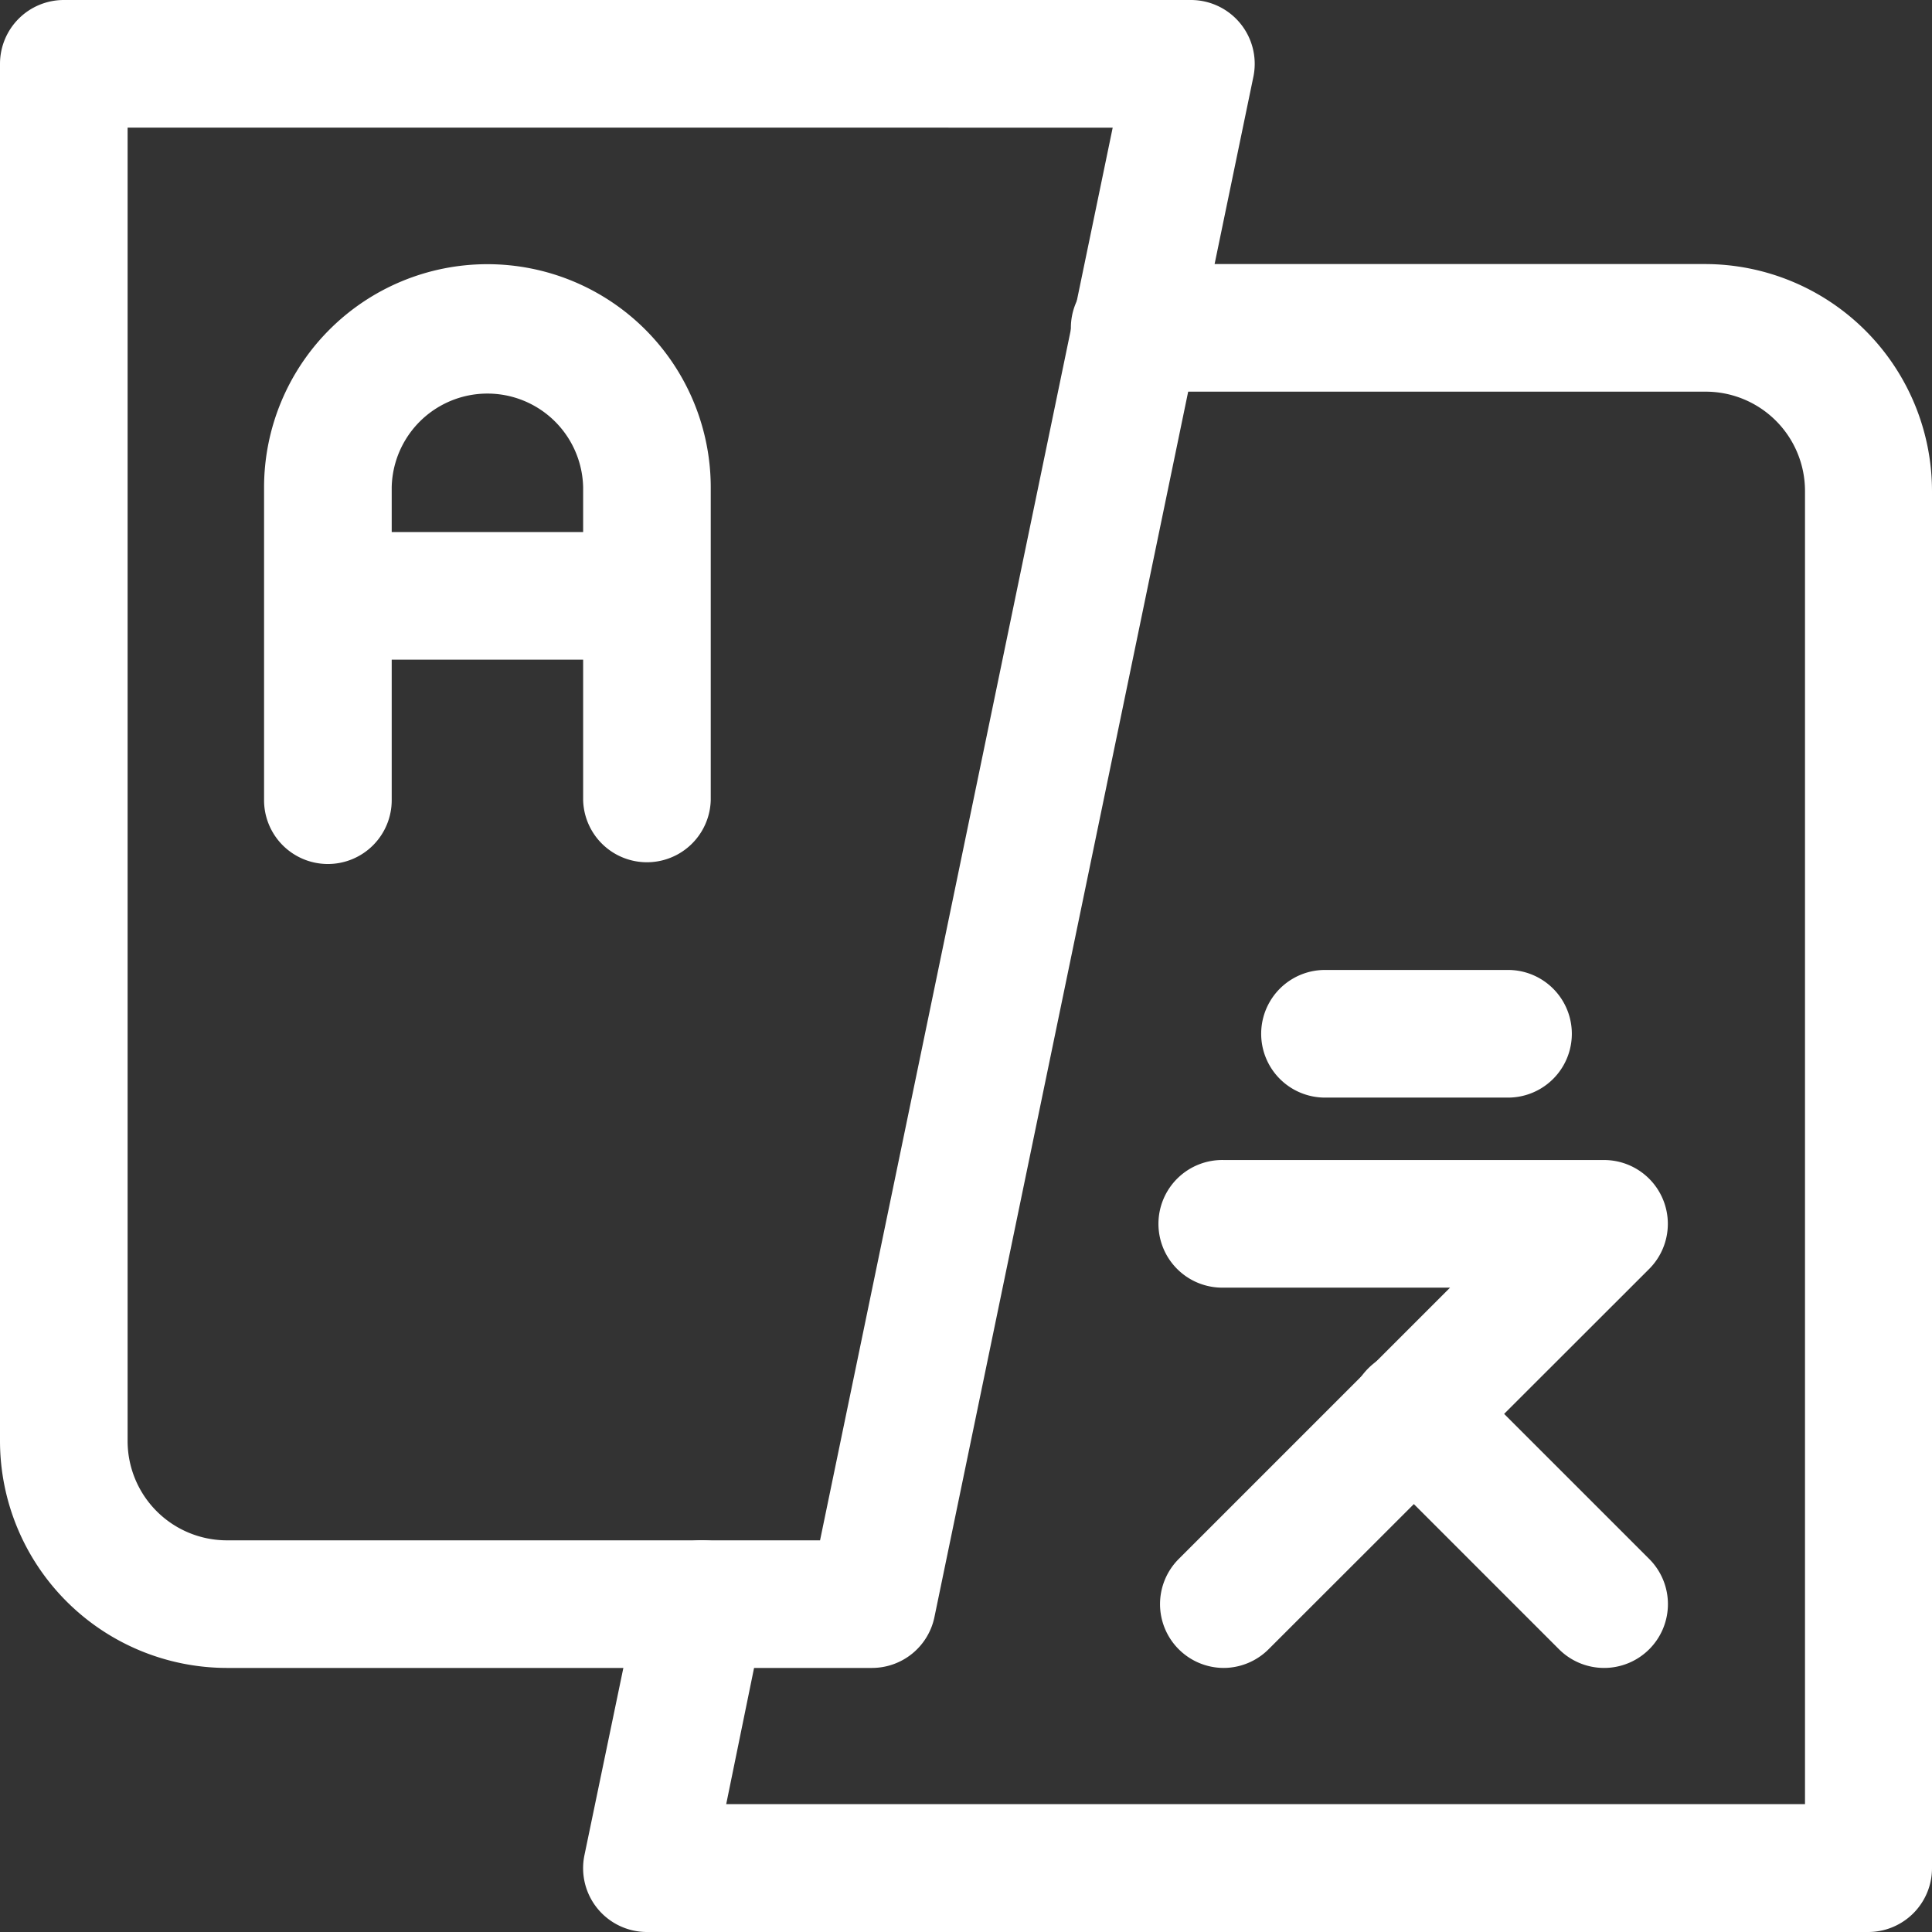 <svg xmlns="http://www.w3.org/2000/svg" width="44.74" height="44.74" viewBox="0 0 44.74 44.74">
  <rect x="0" y="0" width="44.74" height="44.74" fill="#333333" stroke="none"/>
  <g id="language" transform="translate(-24.31 -24.31)">
    <path id="Path_421" data-name="Path 421" d="M44.5,62.935H29.565A5.261,5.261,0,0,1,24.31,57.68V25.788a1.478,1.478,0,0,1,1.478-1.478h26.1a1.478,1.478,0,0,1,1.448,1.773L45.95,61.753A1.478,1.478,0,0,1,44.5,62.935ZM27.265,27.265V57.68a2.3,2.3,0,0,0,2.3,2.3H43.3l6.777-32.714Z" transform="translate(0 0)" fill="#fff"/>
    <path id="Path_422" data-name="Path 422" d="M99.758,83.625H71.477a1.478,1.478,0,0,1-1.448-1.773L71.3,75.737a1.478,1.478,0,0,1,2.9.591l-.887,4.336H98.295V50.255a2.3,2.3,0,0,0-2.314-2.3H82.811a1.478,1.478,0,1,1,0-2.955h13.17a5.261,5.261,0,0,1,5.255,5.255V82.147A1.478,1.478,0,0,1,99.758,83.625Z" transform="translate(-32.186 -14.575)" fill="#fff"/>
    <path id="Path_423" data-name="Path 423" d="M46.478,58.9h0A1.478,1.478,0,0,1,45,57.42V50.182a5.172,5.172,0,0,1,10.344,0V57.42a1.478,1.478,0,0,1-2.955,0V50.176a2.217,2.217,0,0,0-4.433,0V57.42A1.478,1.478,0,0,1,46.478,58.9Z" transform="translate(-14.575 -14.582)" fill="#fff"/>
    <path id="Path_424" data-name="Path 424" d="M53.866,68.955H46.478a1.478,1.478,0,0,1,0-2.955h7.389a1.478,1.478,0,0,1,0,2.955Z" transform="translate(-14.575 -29.369)" fill="#fff"/>
    <path id="Path_425" data-name="Path 425" d="M116.681,126.963a1.478,1.478,0,0,1-1.046-2.524l6.283-6.283h-5.237a1.478,1.478,0,1,1,0-2.955h8.8a1.478,1.478,0,0,1,1.046,2.524l-8.807,8.8A1.478,1.478,0,0,1,116.681,126.963Z" transform="translate(-64.028 -64.028)" fill="#fff"/>
    <path id="Path_426" data-name="Path 426" d="M135.985,137.463a1.478,1.478,0,0,1-1.046-.434l-4.4-4.4a1.478,1.478,0,1,1,2.09-2.09l4.4,4.4a1.478,1.478,0,0,1-1.046,2.524Z" transform="translate(-74.528 -74.528)" fill="#fff"/>
    <path id="Path_427" data-name="Path 427" d="M128.778,103.265h-4.3a1.478,1.478,0,0,1,0-2.955h4.315a1.478,1.478,0,0,1,0,2.955Z" transform="translate(-69.523 -53.538)" fill="#fff"/>
  </g>
</svg>
